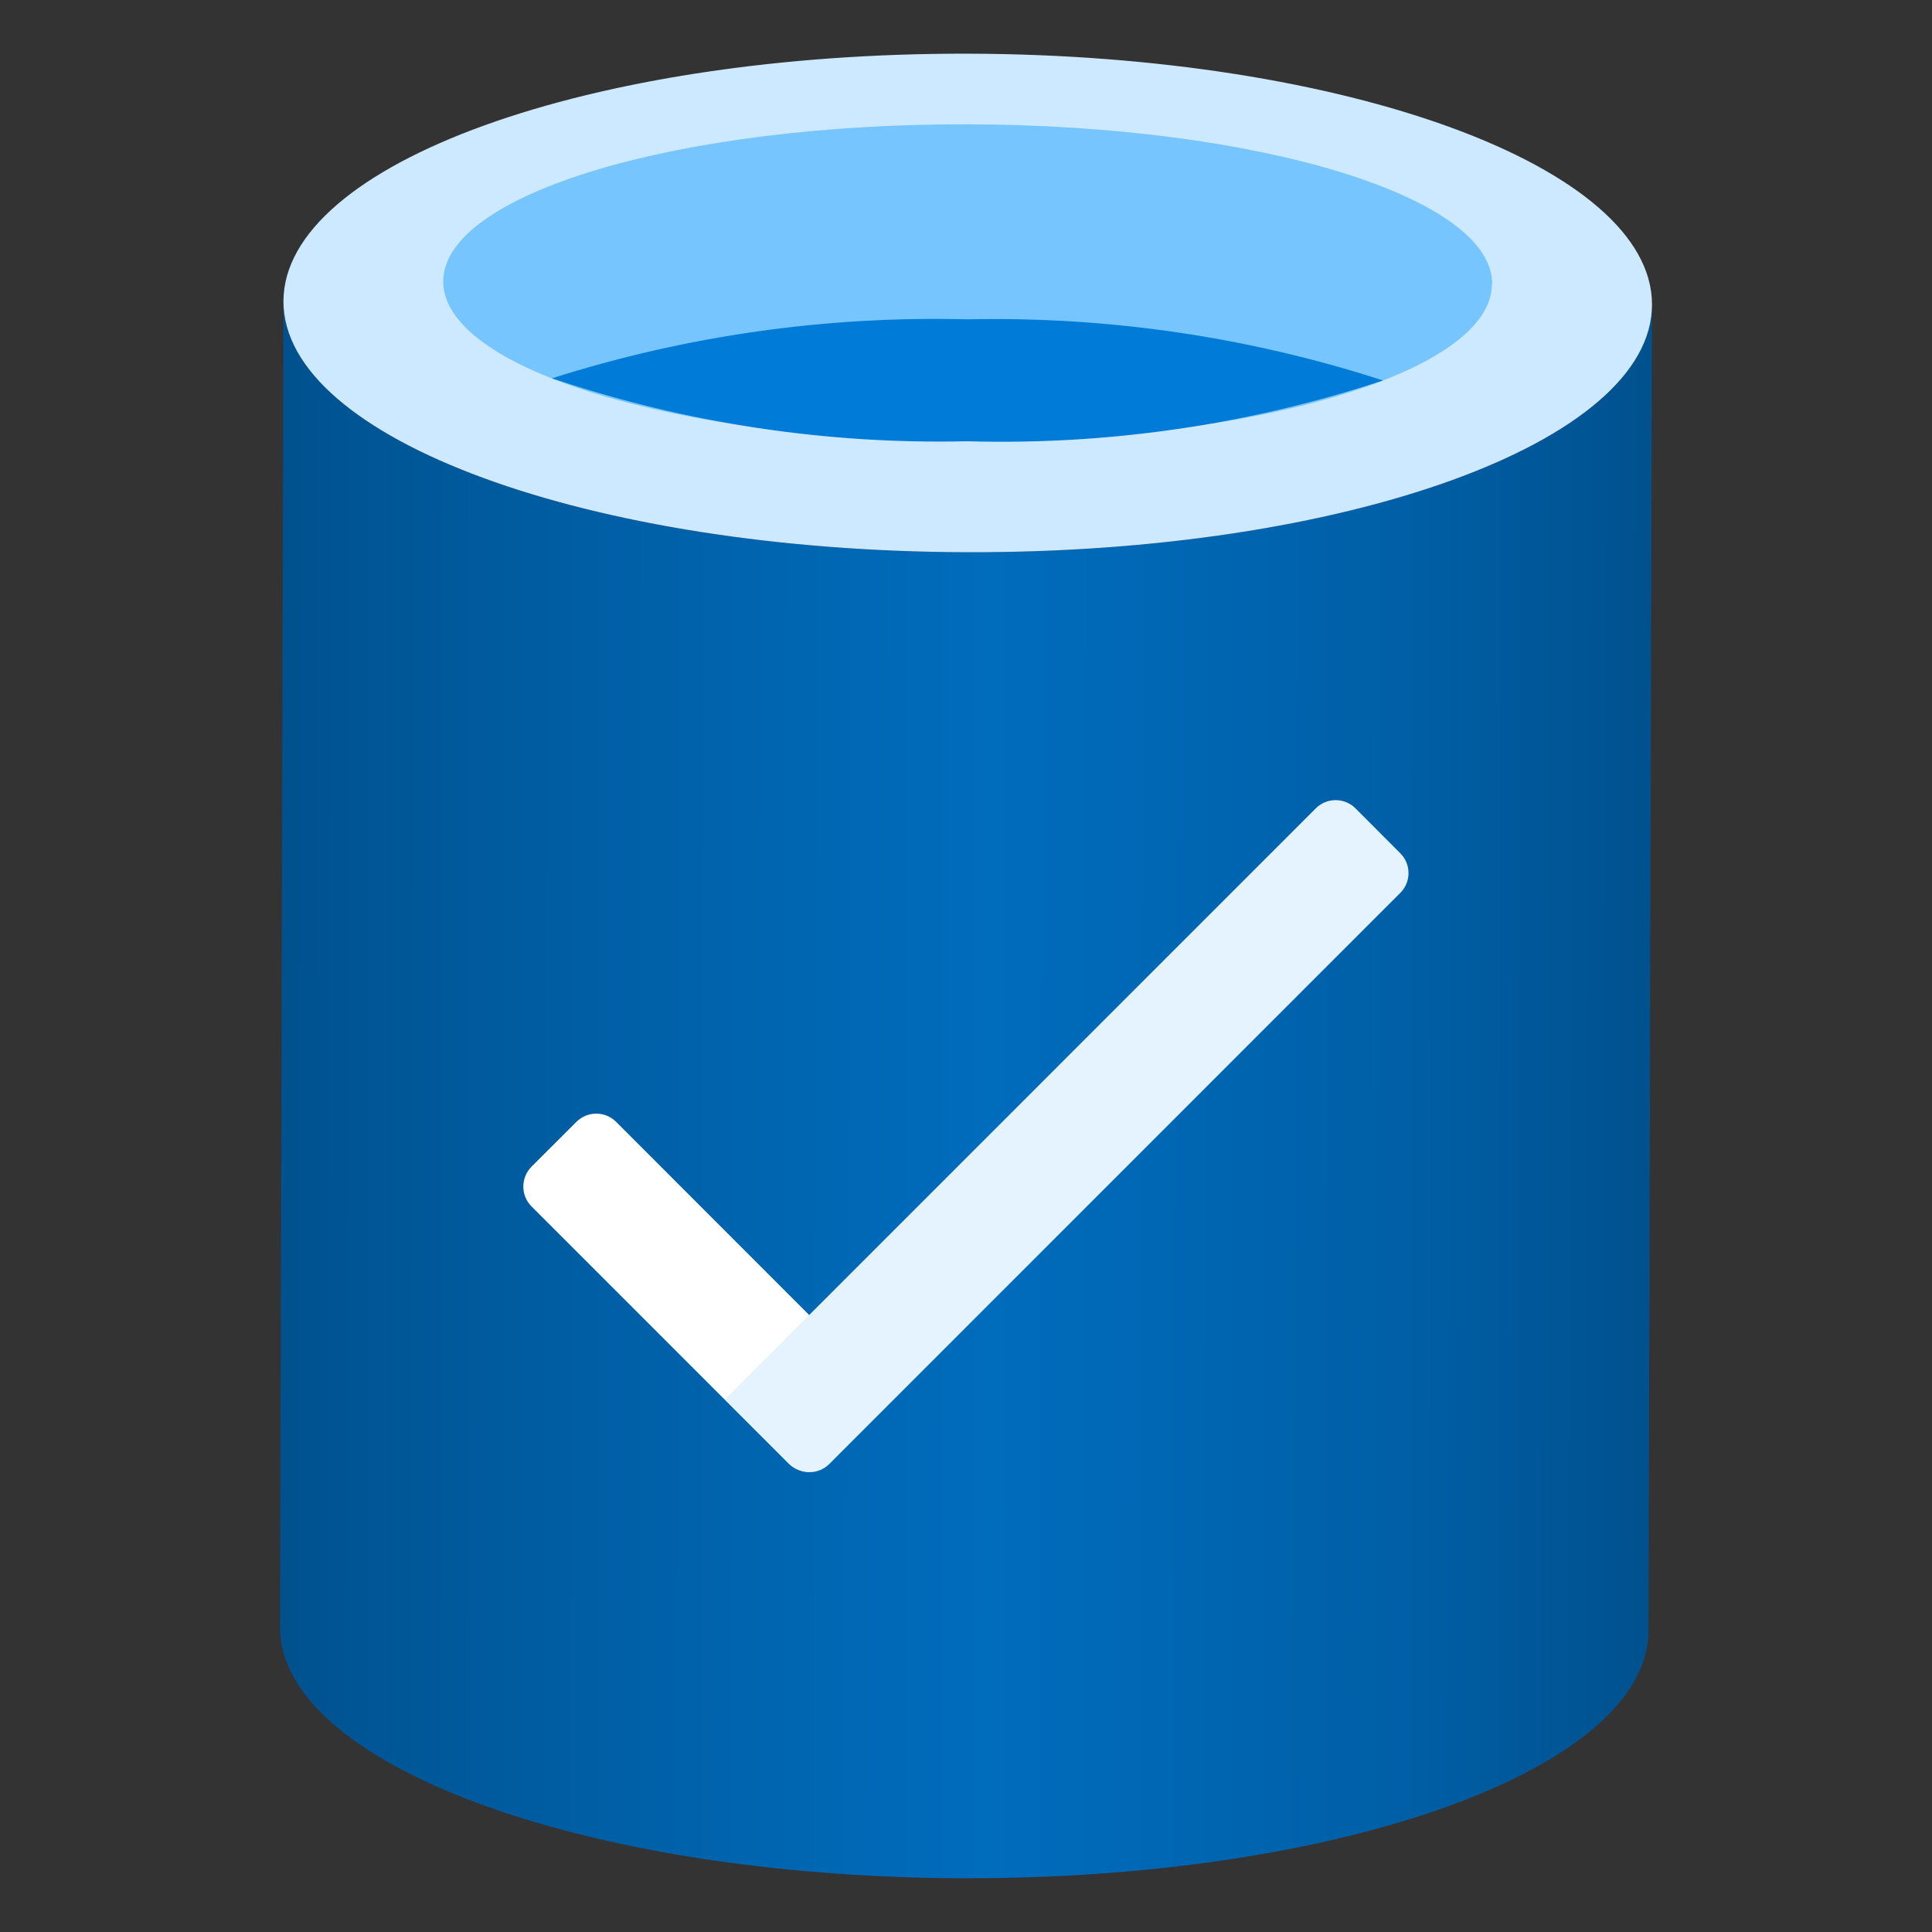 <?xml version="1.0" encoding="UTF-8"?>
<svg xmlns="http://www.w3.org/2000/svg" xmlns:xlink="http://www.w3.org/1999/xlink" width="70pt" height="70pt" viewBox="0 0 70 70" version="1.1">
<rect x="0" y="0" width="70" height="70" fill="#333333" stroke="none"/>
<defs>
<linearGradient id="linear0" gradientUnits="userSpaceOnUse" x1="0.072" y1="12.971" x2="12.822" y2="12.971" gradientTransform="matrix(3.889,0.01,-0.01,3.889,10.049,-10.99)">
<stop offset="0" style="stop-color:rgb(0,81,142);stop-opacity:1;"/>
<stop offset="0.068" style="stop-color:rgb(0,86,150);stop-opacity:1;"/>
<stop offset="0.356" style="stop-color:rgb(0,101,176);stop-opacity:1;"/>
<stop offset="0.517" style="stop-color:rgb(0,108,188);stop-opacity:1;"/>
<stop offset="0.642" style="stop-color:rgb(0,103,180);stop-opacity:1;"/>
<stop offset="0.82" style="stop-color:rgb(0,95,166);stop-opacity:1;"/>
<stop offset="1" style="stop-color:rgb(0,81,142);stop-opacity:1;"/>
</linearGradient>
</defs>
<g id="surface1">
<path style=" stroke:none;fill-rule:nonzero;fill:url(#linear0);" d="M 35.039 20.008 C 21.348 19.973 10.258 15.902 10.27 10.914 L 10.145 58.961 C 10.145 63.906 21.035 67.949 34.574 68.051 L 34.914 68.051 C 48.605 68.086 59.719 64.074 59.73 59.082 L 59.855 11.035 C 59.844 16.031 48.73 20.043 35.039 20.008 Z M 35.039 20.008 "/>
<path style=" stroke:none;fill-rule:nonzero;fill:rgb(205,233,255);fill-opacity:1;" d="M 59.855 11.039 C 59.855 16.027 48.73 20.043 35.039 20.008 C 21.348 19.973 10.258 15.902 10.27 10.914 C 10.281 5.922 21.391 1.91 35.086 1.945 C 48.781 1.98 59.867 6.051 59.855 11.039 "/>
<path style=" stroke:none;fill-rule:nonzero;fill:rgb(119,197,255);fill-opacity:1;" d="M 54.055 10.293 C 54.055 13.469 45.531 16.016 35.039 15.988 C 24.547 15.961 16.051 13.371 16.059 10.195 C 16.066 7.023 24.582 4.477 35.078 4.504 C 45.574 4.531 54.074 7.121 54.066 10.293 "/>
<path style=" stroke:none;fill-rule:nonzero;fill:rgb(0,124,216);fill-opacity:1;" d="M 35.059 11.57 C 29.953 11.438 24.863 12.16 20 13.707 C 24.848 15.336 29.941 16.105 35.051 15.988 C 40.16 16.133 45.254 15.387 50.109 13.785 C 45.25 12.211 40.164 11.461 35.059 11.57 Z M 35.059 11.57 "/>
<path style=" stroke:none;fill-rule:nonzero;fill:rgb(255,255,255);fill-opacity:1;" d="M 32.355 50.684 L 30.016 53.027 C 29.617 53.422 28.969 53.422 28.574 53.027 L 19.266 43.719 C 19.07 43.527 18.961 43.266 18.961 42.996 C 18.961 42.723 19.066 42.465 19.258 42.27 L 20.883 40.648 C 21.281 40.25 21.926 40.25 22.324 40.648 Z M 32.355 50.684 "/>
<path style=" stroke:none;fill-rule:nonzero;fill:rgb(229,243,255);fill-opacity:1;" d="M 28.605 53.039 L 26.266 50.699 L 47.672 29.289 C 48.07 28.891 48.715 28.891 49.113 29.289 L 50.734 30.914 C 51.133 31.309 51.133 31.957 50.734 32.352 L 30.051 53.039 C 29.859 53.23 29.602 53.34 29.328 53.34 C 29.059 53.34 28.797 53.23 28.605 53.039 Z M 28.605 53.039 "/>
</g>
</svg>
